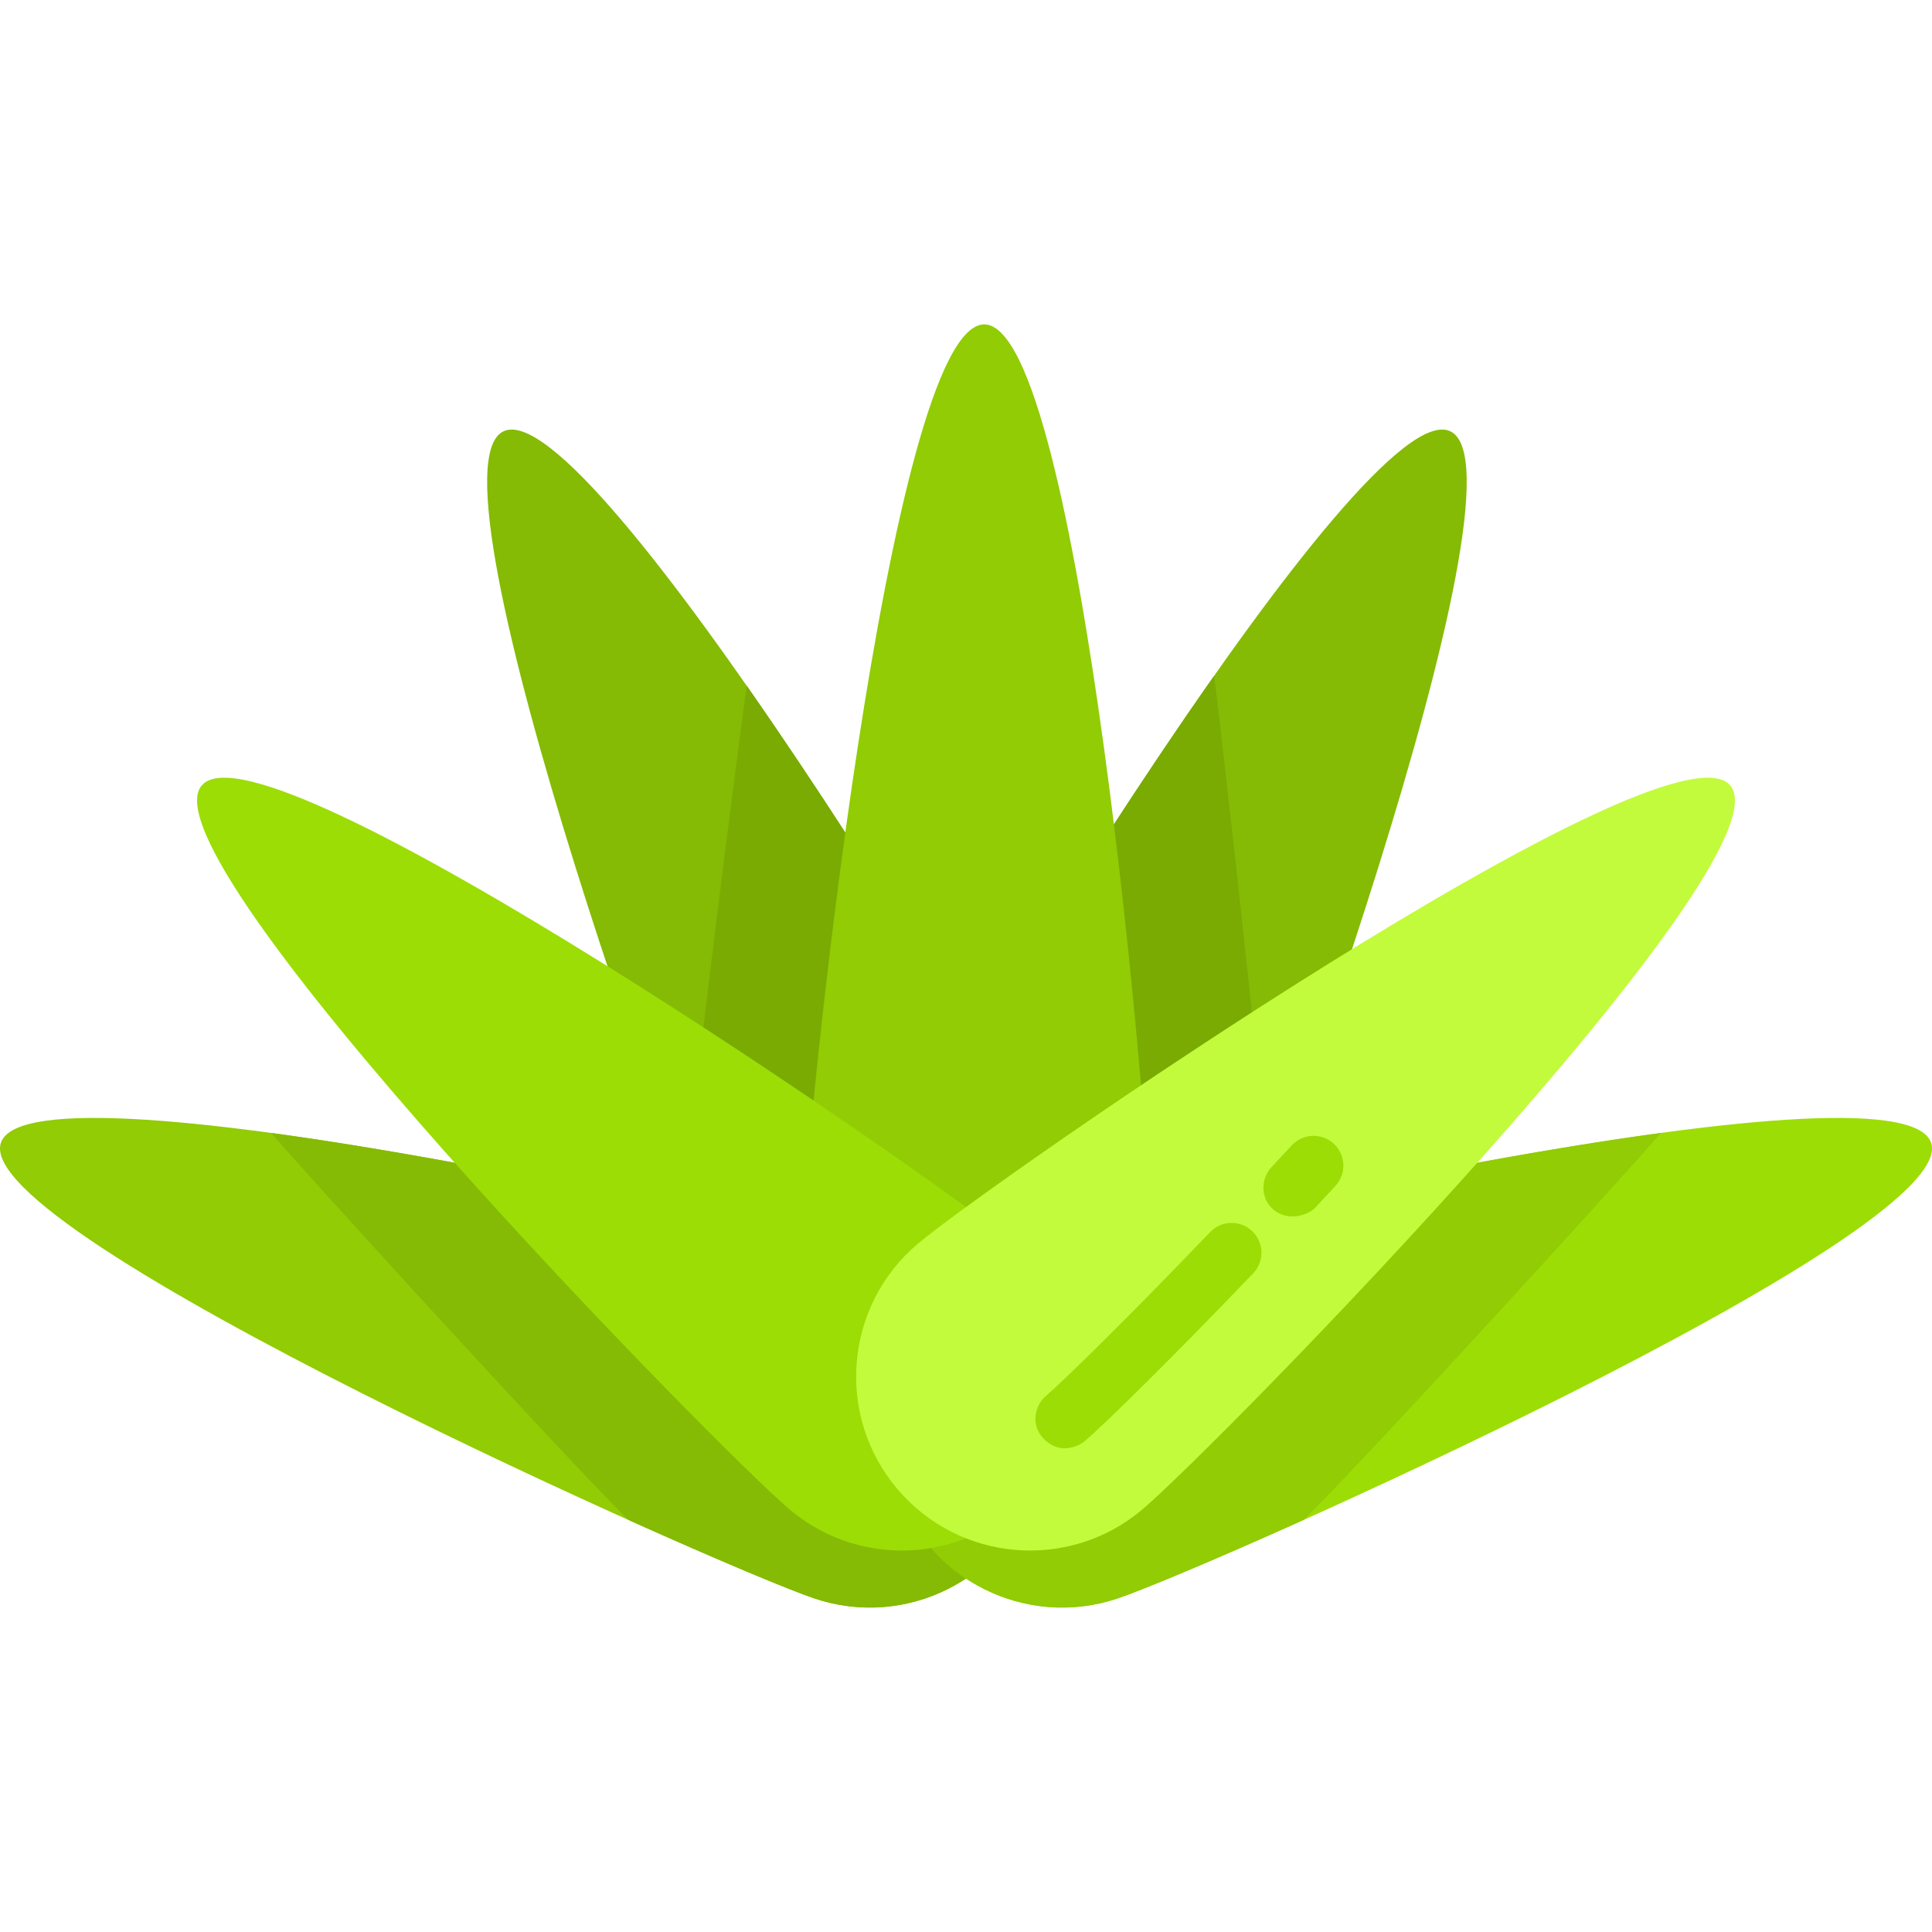 <?xml version="1.0" encoding="iso-8859-1"?>
<!-- Generator: Adobe Illustrator 19.0.0, SVG Export Plug-In . SVG Version: 6.00 Build 0)  -->
<svg version="1.1" id="Layer_1" xmlns="http://www.w3.org/2000/svg" xmlns:xlink="http://www.w3.org/1999/xlink" x="0px" y="0px"
	 viewBox="0 0 511.999 511.999" style="enable-background:new 0 0 511.999 511.999;" xml:space="preserve">
<path style="fill:#91CC04;" d="M215.889,423.632c24.143,8.08,50.266-4.942,58.346-29.086c8.08-24.143-4.942-50.266-29.086-58.346
	c-24.143-8.08-236.83-57.494-244.91-33.35S191.746,415.552,215.889,423.632z"/>
<path style="fill:#85BB04;" d="M245.149,336.2c-15.321-5.127-106.565-26.899-173.271-35.956
	c6.788,8.118,74.816,82.787,94.573,102.52c24.105,10.843,43.003,18.714,49.437,20.867c24.143,8.08,50.266-4.942,58.346-29.086
	C282.315,370.402,269.293,344.28,245.149,336.2z"/>
<path style="fill:#9CDD05;" d="M296.109,423.632c-24.143,8.08-50.266-4.942-58.346-29.086c-8.08-24.144,4.942-50.266,29.086-58.346
	c24.143-8.08,236.831-57.494,244.911-33.351C519.841,326.992,320.253,415.552,296.109,423.632z"/>
<path style="fill:#91CC04;" d="M440.12,300.243c-66.705,9.058-157.95,30.829-173.27,35.956
	c-24.143,8.08-37.165,34.202-29.086,58.345c8.08,24.143,34.202,37.165,58.346,29.086c6.434-2.154,25.332-10.024,49.437-20.867
	C365.304,383.031,433.332,308.363,440.12,300.243z"/>
<g>
	<path style="fill:#85BB04;" d="M196.74,353.23c10.997,22.963,38.526,32.662,61.488,21.665
		c22.963-10.997,32.662-38.526,21.665-61.488c-10.997-22.963-123.501-210.1-146.463-199.104S185.743,330.268,196.74,353.23z"/>
	<path style="fill:#85BB04;" d="M321.054,353.23c-10.997,22.963-38.526,32.662-61.488,21.665
		c-22.963-10.997-32.662-38.526-21.665-61.488s123.501-210.1,146.463-199.104C407.326,125.301,332.05,330.268,321.054,353.23z"/>
</g>
<g>
	<path style="fill:#79AB03;" d="M279.894,313.408c-6.248-13.046-45.264-79.091-82.008-131.681
		c-0.588,3.635-14.255,108.078-16.055,133.794c6.933,18.732,12.484,32.647,14.909,37.711c10.997,22.963,38.526,32.662,61.488,21.665
		C281.192,363.899,290.891,336.37,279.894,313.408z"/>
	<path style="fill:#79AB03;" d="M336.082,315.198c-1.482-26.243-13.614-131.344-14.32-136.117
		c-37.274,52.997-77.508,121.06-83.862,134.327c-10.997,22.963-1.296,50.491,21.665,61.488
		c22.963,10.997,50.491,1.296,61.488-21.665C323.492,348.138,329.093,334.092,336.082,315.198z"/>
</g>
<path style="fill:#91CC04;" d="M212.799,328.422c-0.207,25.458,20.263,46.266,45.721,46.473
	c25.458,0.207,46.266-20.263,46.473-45.721c0.207-25.458-18.658-242.995-44.116-243.202S213.007,302.964,212.799,328.422z"/>
<path style="fill:#9CDD05;" d="M209.273,400.033c19.454,16.423,48.539,13.967,64.962-5.487
	c16.423-19.454,13.967-48.539-5.487-64.962S69.88,188.707,53.457,208.161S189.819,383.61,209.273,400.033z"/>
<path style="fill:#C2FB3B;" d="M302.725,400.033c-19.454,16.423-48.539,13.967-64.962-5.487
	c-16.423-19.454-13.967-48.539,5.487-64.962s198.868-140.877,215.291-121.423S322.18,383.61,302.725,400.033z"/>
<g>
	<path style="fill:#9CDD05;" d="M337.364,320.455c-3.297-2.855-3.362-7.973-0.388-11.163c1.765-1.891,3.545-3.808,5.338-5.746
		c2.962-3.202,7.96-3.399,11.161-0.435c3.202,2.962,3.397,7.959,0.435,11.161c-1.809,1.954-3.605,3.888-5.383,5.796
		C346.971,321.734,341.56,324.088,337.364,320.455z"/>
	<path style="fill:#9CDD05;" d="M276.313,380.988c-2.926-3.235-2.393-8.315,0.94-11.129c4.267-3.604,21.737-20.666,43.436-43.334
		c3.016-3.151,8.015-3.26,11.167-0.243c3.151,3.016,3.26,8.016,0.243,11.167c-20.901,21.832-39.455,40.087-44.658,44.48
		C285.96,383.179,280.746,385.888,276.313,380.988z"/>
</g>
<g>
</g>
<g>
</g>
<g>
</g>
<g>
</g>
<g>
</g>
<g>
</g>
<g>
</g>
<g>
</g>
<g>
</g>
<g>
</g>
<g>
</g>
<g>
</g>
<g>
</g>
<g>
</g>
<g>
</g>
</svg>
